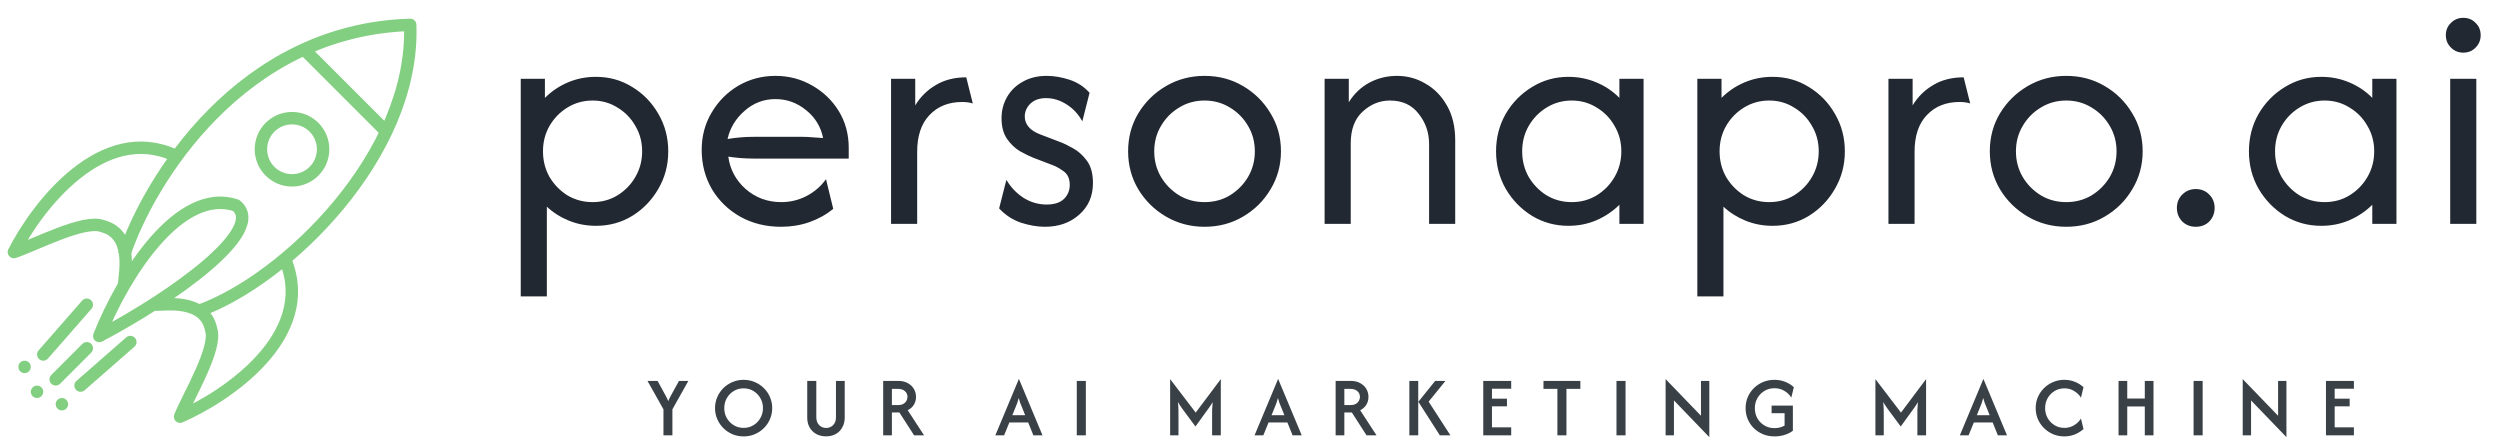 <svg width="201" height="36" viewBox="0 0 201 36" fill="none" xmlns="http://www.w3.org/2000/svg">
<path d="M41.867 23.833V6.333H43.811V7.869C44.343 7.338 44.958 6.923 45.658 6.625C46.358 6.327 47.11 6.178 47.914 6.178C48.99 6.178 49.962 6.45 50.831 6.994C51.712 7.526 52.412 8.245 52.931 9.153C53.462 10.06 53.728 11.065 53.728 12.167C53.728 13.268 53.462 14.273 52.931 15.181C52.412 16.088 51.712 16.814 50.831 17.358C49.962 17.89 48.99 18.156 47.914 18.156C47.149 18.156 46.43 18.019 45.756 17.747C45.081 17.475 44.485 17.099 43.967 16.619V23.833H41.867ZM47.642 16.25C48.381 16.25 49.048 16.069 49.644 15.706C50.254 15.33 50.733 14.837 51.083 14.228C51.446 13.606 51.628 12.918 51.628 12.167C51.628 11.415 51.446 10.734 51.083 10.125C50.733 9.503 50.254 9.01 49.644 8.647C49.048 8.271 48.381 8.083 47.642 8.083C46.903 8.083 46.229 8.271 45.619 8.647C45.023 9.01 44.544 9.503 44.181 10.125C43.831 10.734 43.656 11.415 43.656 12.167C43.656 12.918 43.831 13.606 44.181 14.228C44.544 14.837 45.023 15.33 45.619 15.706C46.229 16.069 46.903 16.25 47.642 16.25ZM62.793 18.233C61.575 18.233 60.48 17.961 59.507 17.417C58.548 16.872 57.79 16.133 57.232 15.2C56.688 14.254 56.416 13.204 56.416 12.05C56.416 10.948 56.681 9.95 57.213 9.056C57.744 8.148 58.457 7.429 59.352 6.897C60.259 6.366 61.257 6.1 62.346 6.1C63.422 6.1 64.407 6.359 65.302 6.878C66.196 7.383 66.909 8.07 67.441 8.939C67.972 9.807 68.238 10.793 68.238 11.894V12.75H60.616C60.279 12.75 59.935 12.737 59.585 12.711C59.235 12.685 58.892 12.646 58.554 12.594C58.697 13.632 59.164 14.5 59.955 15.2C60.758 15.9 61.711 16.25 62.813 16.25C63.552 16.25 64.239 16.081 64.874 15.744C65.509 15.407 66.021 14.96 66.41 14.403L66.993 16.794C66.436 17.248 65.794 17.605 65.068 17.864C64.355 18.11 63.597 18.233 62.793 18.233ZM58.496 11.175C59.196 11.058 59.903 11 60.616 11H64.485C64.77 11 65.049 11.013 65.321 11.039C65.606 11.052 65.892 11.071 66.177 11.097C65.995 10.19 65.542 9.444 64.816 8.861C64.09 8.265 63.267 7.967 62.346 7.967C61.4 7.967 60.57 8.284 59.857 8.919C59.144 9.542 58.691 10.293 58.496 11.175ZM71.641 18V6.333H73.585V8.472C74 7.785 74.551 7.241 75.238 6.839C75.925 6.424 76.742 6.217 77.688 6.217L78.213 8.317C77.967 8.239 77.682 8.2 77.358 8.2C76.269 8.2 75.394 8.55 74.733 9.25C74.071 9.937 73.741 10.922 73.741 12.206V18H71.641ZM84.005 18.233C83.409 18.233 82.767 18.123 82.08 17.903C81.406 17.669 80.822 17.287 80.33 16.756L80.913 14.461C81.276 15.07 81.743 15.556 82.313 15.919C82.883 16.269 83.493 16.444 84.141 16.444C84.763 16.444 85.23 16.295 85.541 15.997C85.852 15.686 86.008 15.31 86.008 14.869C86.008 14.364 85.839 13.994 85.502 13.761C85.178 13.528 84.886 13.366 84.627 13.275L83.052 12.672C82.767 12.556 82.423 12.387 82.021 12.167C81.62 11.933 81.27 11.603 80.971 11.175C80.673 10.747 80.524 10.19 80.524 9.503C80.524 8.881 80.673 8.31 80.971 7.792C81.27 7.273 81.691 6.865 82.235 6.567C82.78 6.256 83.421 6.1 84.16 6.1C84.744 6.1 85.353 6.204 85.988 6.411C86.623 6.619 87.161 6.969 87.602 7.461L87.019 9.756C86.708 9.185 86.286 8.731 85.755 8.394C85.223 8.057 84.672 7.889 84.102 7.889C83.57 7.889 83.149 8.038 82.838 8.336C82.54 8.634 82.391 8.978 82.391 9.367C82.391 9.678 82.495 9.956 82.702 10.203C82.909 10.449 83.221 10.65 83.635 10.806L85.21 11.408C85.496 11.512 85.846 11.681 86.26 11.914C86.688 12.147 87.064 12.484 87.388 12.925C87.712 13.366 87.874 13.962 87.874 14.714C87.874 15.764 87.505 16.613 86.766 17.261C86.04 17.909 85.12 18.233 84.005 18.233ZM96.844 18.233C95.717 18.233 94.686 17.961 93.753 17.417C92.819 16.872 92.074 16.14 91.517 15.219C90.972 14.299 90.7 13.281 90.7 12.167C90.7 11.039 90.972 10.021 91.517 9.114C92.074 8.194 92.819 7.461 93.753 6.917C94.686 6.372 95.717 6.1 96.844 6.1C97.985 6.1 99.016 6.372 99.936 6.917C100.869 7.461 101.608 8.194 102.153 9.114C102.71 10.021 102.989 11.039 102.989 12.167C102.989 13.281 102.71 14.299 102.153 15.219C101.608 16.14 100.869 16.872 99.936 17.417C99.016 17.961 97.985 18.233 96.844 18.233ZM96.844 16.25C97.596 16.25 98.277 16.069 98.886 15.706C99.495 15.33 99.981 14.837 100.344 14.228C100.707 13.606 100.889 12.918 100.889 12.167C100.889 11.415 100.707 10.734 100.344 10.125C99.981 9.503 99.495 9.01 98.886 8.647C98.277 8.271 97.596 8.083 96.844 8.083C96.093 8.083 95.412 8.271 94.803 8.647C94.194 9.01 93.707 9.503 93.344 10.125C92.981 10.734 92.8 11.415 92.8 12.167C92.8 12.918 92.981 13.606 93.344 14.228C93.707 14.837 94.194 15.33 94.803 15.706C95.412 16.069 96.093 16.25 96.844 16.25ZM106.499 18V6.333H108.444V8.219C108.872 7.532 109.423 7.007 110.097 6.644C110.784 6.281 111.523 6.1 112.313 6.1C113.143 6.1 113.908 6.307 114.608 6.722C115.321 7.124 115.898 7.714 116.338 8.492C116.779 9.256 116.999 10.19 116.999 11.292V18H114.899V11.583C114.899 10.663 114.621 9.853 114.063 9.153C113.519 8.44 112.748 8.083 111.749 8.083C110.933 8.083 110.2 8.381 109.552 8.978C108.917 9.561 108.599 10.41 108.599 11.525V18H106.499ZM126.097 18.156C125.034 18.156 124.062 17.89 123.18 17.358C122.299 16.814 121.592 16.088 121.061 15.181C120.542 14.273 120.283 13.268 120.283 12.167C120.283 11.065 120.542 10.06 121.061 9.153C121.592 8.245 122.299 7.526 123.18 6.994C124.062 6.45 125.034 6.178 126.097 6.178C126.9 6.178 127.652 6.327 128.352 6.625C129.065 6.923 129.681 7.338 130.199 7.869V6.333H132.144V18H130.199V16.464C129.681 16.982 129.065 17.397 128.352 17.708C127.652 18.006 126.9 18.156 126.097 18.156ZM126.369 16.25C127.108 16.25 127.775 16.069 128.372 15.706C128.981 15.33 129.461 14.837 129.811 14.228C130.174 13.606 130.355 12.918 130.355 12.167C130.355 11.415 130.174 10.734 129.811 10.125C129.461 9.503 128.981 9.01 128.372 8.647C127.775 8.271 127.108 8.083 126.369 8.083C125.63 8.083 124.956 8.271 124.347 8.647C123.75 9.01 123.271 9.503 122.908 10.125C122.558 10.734 122.383 11.415 122.383 12.167C122.383 12.918 122.558 13.606 122.908 14.228C123.271 14.837 123.75 15.33 124.347 15.706C124.956 16.069 125.63 16.25 126.369 16.25ZM136.465 23.833V6.333H138.41V7.869C138.941 7.338 139.557 6.923 140.257 6.625C140.957 6.327 141.709 6.178 142.512 6.178C143.588 6.178 144.56 6.45 145.429 6.994C146.31 7.526 147.01 8.245 147.529 9.153C148.06 10.06 148.326 11.065 148.326 12.167C148.326 13.268 148.06 14.273 147.529 15.181C147.01 16.088 146.31 16.814 145.429 17.358C144.56 17.89 143.588 18.156 142.512 18.156C141.748 18.156 141.028 18.019 140.354 17.747C139.68 17.475 139.084 17.099 138.565 16.619V23.833H136.465ZM142.24 16.25C142.979 16.25 143.647 16.069 144.243 15.706C144.852 15.33 145.332 14.837 145.682 14.228C146.045 13.606 146.226 12.918 146.226 12.167C146.226 11.415 146.045 10.734 145.682 10.125C145.332 9.503 144.852 9.01 144.243 8.647C143.647 8.271 142.979 8.083 142.24 8.083C141.501 8.083 140.827 8.271 140.218 8.647C139.622 9.01 139.142 9.503 138.779 10.125C138.429 10.734 138.254 11.415 138.254 12.167C138.254 12.918 138.429 13.606 138.779 14.228C139.142 14.837 139.622 15.33 140.218 15.706C140.827 16.069 141.501 16.25 142.24 16.25ZM151.831 18V6.333H153.775V8.472C154.19 7.785 154.741 7.241 155.428 6.839C156.115 6.424 156.932 6.217 157.878 6.217L158.403 8.317C158.157 8.239 157.871 8.2 157.547 8.2C156.459 8.2 155.584 8.55 154.922 9.25C154.261 9.937 153.931 10.922 153.931 12.206V18H151.831ZM166.126 18.233C164.998 18.233 163.967 17.961 163.034 17.417C162.101 16.872 161.355 16.14 160.798 15.219C160.253 14.299 159.981 13.281 159.981 12.167C159.981 11.039 160.253 10.021 160.798 9.114C161.355 8.194 162.101 7.461 163.034 6.917C163.967 6.372 164.998 6.1 166.126 6.1C167.266 6.1 168.297 6.372 169.217 6.917C170.151 7.461 170.89 8.194 171.434 9.114C171.991 10.021 172.27 11.039 172.27 12.167C172.27 13.281 171.991 14.299 171.434 15.219C170.89 16.14 170.151 16.872 169.217 17.417C168.297 17.961 167.266 18.233 166.126 18.233ZM166.126 16.25C166.878 16.25 167.558 16.069 168.167 15.706C168.777 15.33 169.263 14.837 169.626 14.228C169.989 13.606 170.17 12.918 170.17 12.167C170.17 11.415 169.989 10.734 169.626 10.125C169.263 9.503 168.777 9.01 168.167 8.647C167.558 8.271 166.878 8.083 166.126 8.083C165.374 8.083 164.693 8.271 164.084 8.647C163.475 9.01 162.989 9.503 162.626 10.125C162.263 10.734 162.081 11.415 162.081 12.167C162.081 12.918 162.263 13.606 162.626 14.228C162.989 14.837 163.475 15.33 164.084 15.706C164.693 16.069 165.374 16.25 166.126 16.25ZM176.539 18.233C176.111 18.233 175.748 18.091 175.45 17.806C175.165 17.507 175.022 17.144 175.022 16.717C175.022 16.289 175.165 15.932 175.45 15.647C175.748 15.349 176.111 15.2 176.539 15.2C176.98 15.2 177.343 15.349 177.628 15.647C177.913 15.932 178.056 16.289 178.056 16.717C178.056 17.144 177.913 17.507 177.628 17.806C177.343 18.091 176.98 18.233 176.539 18.233ZM186.628 18.156C185.565 18.156 184.593 17.89 183.711 17.358C182.83 16.814 182.123 16.088 181.592 15.181C181.073 14.273 180.814 13.268 180.814 12.167C180.814 11.065 181.073 10.06 181.592 9.153C182.123 8.245 182.83 7.526 183.711 6.994C184.593 6.45 185.565 6.178 186.628 6.178C187.432 6.178 188.184 6.327 188.884 6.625C189.596 6.923 190.212 7.338 190.731 7.869V6.333H192.675V18H190.731V16.464C190.212 16.982 189.596 17.397 188.884 17.708C188.184 18.006 187.432 18.156 186.628 18.156ZM186.9 16.25C187.639 16.25 188.307 16.069 188.903 15.706C189.512 15.33 189.992 14.837 190.342 14.228C190.705 13.606 190.886 12.918 190.886 12.167C190.886 11.415 190.705 10.734 190.342 10.125C189.992 9.503 189.512 9.01 188.903 8.647C188.307 8.271 187.639 8.083 186.9 8.083C186.161 8.083 185.487 8.271 184.878 8.647C184.282 9.01 183.802 9.503 183.439 10.125C183.089 10.734 182.914 11.415 182.914 12.167C182.914 12.918 183.089 13.606 183.439 14.228C183.802 14.837 184.282 15.33 184.878 15.706C185.487 16.069 186.161 16.25 186.9 16.25ZM196.996 18V6.333H199.096V18H196.996ZM198.046 4.233C197.657 4.233 197.327 4.097 197.055 3.825C196.782 3.553 196.646 3.222 196.646 2.833C196.646 2.431 196.782 2.101 197.055 1.842C197.327 1.569 197.657 1.433 198.046 1.433C198.448 1.433 198.779 1.569 199.038 1.842C199.31 2.101 199.446 2.431 199.446 2.833C199.446 3.222 199.31 3.553 199.038 3.825C198.779 4.097 198.448 4.233 198.046 4.233Z" fill="#222831"/>
<path d="M53.342 35V32.91L52.058 30.625H52.87L53.487 31.753C53.53 31.827 53.57 31.904 53.609 31.981C53.648 32.056 53.687 32.145 53.726 32.249C53.768 32.145 53.808 32.056 53.847 31.981C53.886 31.904 53.927 31.827 53.969 31.753L54.591 30.625H55.344L54.061 32.91V35H53.342ZM59.787 35.087C59.469 35.087 59.171 35.029 58.892 34.913C58.614 34.793 58.369 34.629 58.158 34.422C57.951 34.214 57.787 33.973 57.667 33.697C57.547 33.422 57.487 33.127 57.487 32.812C57.487 32.498 57.547 32.203 57.667 31.928C57.787 31.652 57.951 31.411 58.158 31.203C58.369 30.996 58.614 30.834 58.892 30.717C59.171 30.598 59.469 30.538 59.787 30.538C60.108 30.538 60.406 30.598 60.681 30.717C60.96 30.834 61.205 30.996 61.415 31.203C61.626 31.411 61.789 31.652 61.906 31.928C62.026 32.203 62.086 32.498 62.086 32.812C62.086 33.127 62.026 33.422 61.906 33.697C61.789 33.973 61.626 34.214 61.415 34.422C61.205 34.629 60.96 34.793 60.681 34.913C60.406 35.029 60.108 35.087 59.787 35.087ZM59.787 34.402C60.078 34.402 60.341 34.331 60.574 34.188C60.811 34.046 60.997 33.854 61.133 33.615C61.273 33.371 61.342 33.104 61.342 32.812C61.342 32.518 61.273 32.25 61.133 32.01C60.997 31.771 60.811 31.579 60.574 31.437C60.341 31.294 60.078 31.223 59.787 31.223C59.495 31.223 59.231 31.294 58.994 31.437C58.761 31.579 58.575 31.771 58.435 32.01C58.299 32.25 58.231 32.518 58.231 32.812C58.231 33.104 58.299 33.371 58.435 33.615C58.575 33.854 58.761 34.046 58.994 34.188C59.231 34.331 59.495 34.402 59.787 34.402ZM66.409 35.083C66.117 35.083 65.858 35.021 65.631 34.898C65.404 34.772 65.226 34.596 65.097 34.373C64.967 34.146 64.902 33.88 64.902 33.576V30.625H65.631V33.542C65.631 33.804 65.706 34.015 65.855 34.174C66.004 34.329 66.194 34.407 66.424 34.407C66.647 34.407 66.834 34.331 66.983 34.178C67.135 34.023 67.211 33.819 67.211 33.566V30.625H67.916V33.556C67.916 33.864 67.851 34.133 67.722 34.363C67.595 34.593 67.419 34.772 67.192 34.898C66.968 35.021 66.707 35.083 66.409 35.083ZM71.008 35V30.625H72.229C72.523 30.625 72.776 30.685 72.987 30.805C73.201 30.922 73.365 31.077 73.478 31.271C73.591 31.466 73.648 31.68 73.648 31.913C73.648 32.147 73.59 32.357 73.473 32.545C73.356 32.733 73.193 32.879 72.982 32.983L74.295 35H73.493L72.311 33.163H71.709V35H71.008ZM71.709 32.565H72.219C72.391 32.565 72.53 32.532 72.637 32.467C72.747 32.403 72.828 32.32 72.88 32.219C72.935 32.119 72.963 32.017 72.963 31.913C72.963 31.725 72.895 31.571 72.758 31.451C72.622 31.328 72.442 31.267 72.219 31.267H71.709V32.565ZM80.025 35L81.916 30.474H81.926L83.817 35H83.083L82.665 33.965H81.153L80.73 35H80.025ZM81.391 33.381H82.422L82.159 32.725C82.111 32.612 82.065 32.5 82.023 32.39C81.984 32.279 81.945 32.15 81.906 32.001C81.867 32.15 81.829 32.279 81.79 32.39C81.751 32.496 81.707 32.608 81.658 32.725L81.391 33.381ZM86.573 35V30.625H87.302V35H86.573ZM94.079 35V30.479L96.135 33.172L98.153 30.479V35H97.453V33.362C97.453 33.226 97.454 33.073 97.457 32.905C97.461 32.736 97.474 32.545 97.496 32.331C97.396 32.503 97.299 32.654 97.204 32.783C97.111 32.913 97.025 33.031 96.947 33.138L96.116 34.29L95.26 33.138C95.182 33.035 95.095 32.915 94.998 32.779C94.9 32.642 94.803 32.49 94.706 32.322C94.729 32.542 94.742 32.736 94.745 32.905C94.748 33.07 94.75 33.222 94.75 33.362V35H94.079ZM100.866 35L102.757 30.474H102.767L104.658 35H103.924L103.506 33.965H101.994L101.571 35H100.866ZM102.232 33.381H103.263L103 32.725C102.952 32.612 102.907 32.5 102.864 32.39C102.825 32.279 102.787 32.15 102.748 32.001C102.709 32.15 102.67 32.279 102.631 32.39C102.592 32.496 102.548 32.608 102.5 32.725L102.232 33.381ZM107.385 35V30.625H108.605C108.9 30.625 109.153 30.685 109.364 30.805C109.578 30.922 109.741 31.077 109.855 31.271C109.968 31.466 110.025 31.68 110.025 31.913C110.025 32.147 109.966 32.357 109.85 32.545C109.733 32.733 109.569 32.879 109.359 32.983L110.671 35H109.869L108.688 33.163H108.085V35H107.385ZM108.085 32.565H108.596C108.767 32.565 108.907 32.532 109.014 32.467C109.124 32.403 109.205 32.32 109.257 32.219C109.312 32.119 109.339 32.017 109.339 31.913C109.339 31.725 109.271 31.571 109.135 31.451C108.999 31.328 108.819 31.267 108.596 31.267H108.085V32.565ZM115.762 35L114.037 32.302L115.388 30.625H116.215L114.863 32.292L116.613 35H115.762ZM113.312 35V30.625H114.027V35H113.312ZM119.254 35V30.625H121.5V31.252H119.954V32.054H121.16V32.667H119.954V34.358H121.5V35H119.254ZM124.096 31.267V30.625H127.061V31.267H125.943V35H125.214V31.267H124.096ZM129.965 35V30.625H130.694V35H129.965ZM137.429 35.146L134.585 32.195V35H133.915V30.479L136.758 33.425V30.625H137.429V35.146ZM142.669 35.087C142.345 35.087 142.042 35.031 141.76 34.917C141.478 34.801 141.231 34.64 141.017 34.436C140.806 34.229 140.641 33.987 140.521 33.712C140.404 33.436 140.346 33.138 140.346 32.817C140.346 32.496 140.404 32.198 140.521 31.923C140.641 31.648 140.806 31.406 141.017 31.199C141.231 30.991 141.477 30.829 141.756 30.712C142.037 30.596 142.341 30.538 142.665 30.538C142.969 30.538 143.254 30.589 143.52 30.693C143.786 30.797 144.021 30.943 144.225 31.131L144.021 31.967C143.885 31.746 143.7 31.566 143.467 31.427C143.233 31.285 142.966 31.213 142.665 31.213C142.366 31.213 142.099 31.285 141.862 31.427C141.626 31.57 141.438 31.762 141.299 32.006C141.159 32.245 141.09 32.516 141.09 32.817C141.09 33.119 141.158 33.391 141.294 33.634C141.433 33.874 141.621 34.065 141.858 34.208C142.097 34.35 142.365 34.422 142.66 34.422C142.815 34.422 142.963 34.404 143.102 34.368C143.241 34.332 143.368 34.282 143.481 34.217V33.221H142.436V32.608H144.147V34.635C143.95 34.781 143.723 34.893 143.467 34.971C143.214 35.049 142.948 35.087 142.669 35.087ZM150.783 35V30.479L152.839 33.172L154.857 30.479V35H154.157V33.362C154.157 33.226 154.158 33.073 154.161 32.905C154.165 32.736 154.178 32.545 154.2 32.331C154.1 32.503 154.003 32.654 153.909 32.783C153.815 32.913 153.729 33.031 153.651 33.138L152.82 34.29L151.964 33.138C151.886 33.035 151.799 32.915 151.702 32.779C151.604 32.642 151.507 32.49 151.41 32.322C151.433 32.542 151.446 32.736 151.449 32.905C151.452 33.07 151.454 33.222 151.454 33.362V35H150.783ZM157.571 35L159.462 30.474H159.471L161.362 35H160.628L160.21 33.965H158.698L158.275 35H157.571ZM158.937 33.381H159.967L159.705 32.725C159.656 32.612 159.611 32.5 159.568 32.39C159.53 32.279 159.491 32.15 159.452 32.001C159.413 32.15 159.374 32.279 159.335 32.39C159.296 32.496 159.253 32.608 159.204 32.725L158.937 33.381ZM165.968 35.087C165.65 35.087 165.352 35.029 165.074 34.913C164.795 34.793 164.55 34.629 164.34 34.422C164.129 34.214 163.964 33.973 163.844 33.697C163.727 33.422 163.669 33.127 163.669 32.812C163.669 32.498 163.727 32.203 163.844 31.928C163.964 31.652 164.129 31.411 164.34 31.203C164.55 30.996 164.795 30.834 165.074 30.717C165.352 30.598 165.65 30.538 165.968 30.538C166.266 30.538 166.546 30.589 166.809 30.693C167.075 30.797 167.31 30.943 167.514 31.131L167.31 31.976C167.177 31.756 166.994 31.576 166.76 31.437C166.53 31.294 166.271 31.223 165.983 31.223C165.691 31.223 165.427 31.294 165.19 31.437C164.957 31.579 164.771 31.771 164.631 32.01C164.495 32.25 164.427 32.518 164.427 32.812C164.427 33.104 164.495 33.371 164.631 33.615C164.771 33.854 164.957 34.046 165.19 34.188C165.427 34.331 165.691 34.402 165.983 34.402C166.271 34.402 166.53 34.331 166.76 34.188C166.994 34.046 167.177 33.866 167.31 33.649L167.514 34.494C167.31 34.679 167.075 34.825 166.809 34.932C166.546 35.036 166.266 35.087 165.968 35.087ZM170.331 35V30.625H171.031V32.04H172.441V30.625H173.141V35H172.441V32.681H171.031V35H170.331ZM176.364 35V30.625H177.094V35H176.364ZM183.829 35.146L180.985 32.195V35H180.314V30.479L183.158 33.425V30.625H183.829V35.146ZM187.008 35V30.625H189.254V31.252H187.708V32.054H188.913V32.667H187.708V34.358H189.254V35H187.008Z" fill="#394147"/>
<path d="M12.478 24.5C13.312 24.5 16.478 24 16.978 26.5C17.478 28 15.145 31.833 14.478 33.5C18.312 31.833 25.378 27 22.978 21" stroke="#83CF81" stroke-linejoin="round"/>
<path d="M9.984 22.793C10.034 21.961 10.72 18.83 8.254 18.183C6.786 17.595 2.821 19.698 1.118 20.265C3.008 16.537 8.251 9.768 14.098 12.518" stroke="#83CF81" stroke-linejoin="round"/>
<path d="M6.978 24.5L3.478 28.5" stroke="#83CF81" stroke-linecap="round" stroke-linejoin="round"/>
<path d="M10.478 27.5L6.478 31" stroke="#83CF81" stroke-linecap="round" stroke-linejoin="round"/>
<path d="M6.978 28L4.478 30.5" stroke="#83CF81" stroke-linecap="round" stroke-linejoin="round"/>
<path d="M7.978 27.015L7.514 26.83C7.436 27.024 7.488 27.247 7.644 27.387C7.8 27.527 8.026 27.555 8.212 27.457L7.978 27.015ZM18.978 16.515L19.289 16.123L19.221 16.069L19.138 16.041L18.978 16.515ZM8.443 27.2C9.429 24.728 11.027 21.78 12.915 19.648C14.832 17.484 16.88 16.336 18.819 16.989L19.138 16.041C16.576 15.179 14.124 16.774 12.166 18.985C10.179 21.229 8.528 24.289 7.514 26.83L8.443 27.2ZM18.667 16.907C18.878 17.074 18.958 17.248 18.971 17.439C18.985 17.652 18.916 17.941 18.717 18.311C18.317 19.057 17.485 19.961 16.34 20.942C14.066 22.89 10.726 24.999 7.745 26.573L8.212 27.457C11.23 25.864 14.64 23.715 16.991 21.701C18.159 20.701 19.108 19.698 19.599 18.784C19.845 18.325 19.999 17.845 19.968 17.373C19.936 16.88 19.703 16.452 19.289 16.123L18.667 16.907Z" fill="#83CF81"/>
<path d="M9.978 20.5C11.978 14.5 19.378 2.4 32.978 2C33.378 12.4 22.978 22.5 15.978 25" stroke="#83CF81" stroke-linejoin="round"/>
<circle cx="23.478" cy="12" r="2.5" stroke="#83CF81"/>
<path d="M24.478 4L30.978 10.5" stroke="#83CF81" stroke-linejoin="round"/>
<circle cx="4.978" cy="32.5" r="0.5" fill="#83CF81"/>
<circle cx="2.978" cy="31.5" r="0.5" fill="#83CF81"/>
<circle cx="1.978" cy="29.5" r="0.5" fill="#83CF81"/>
</svg>
